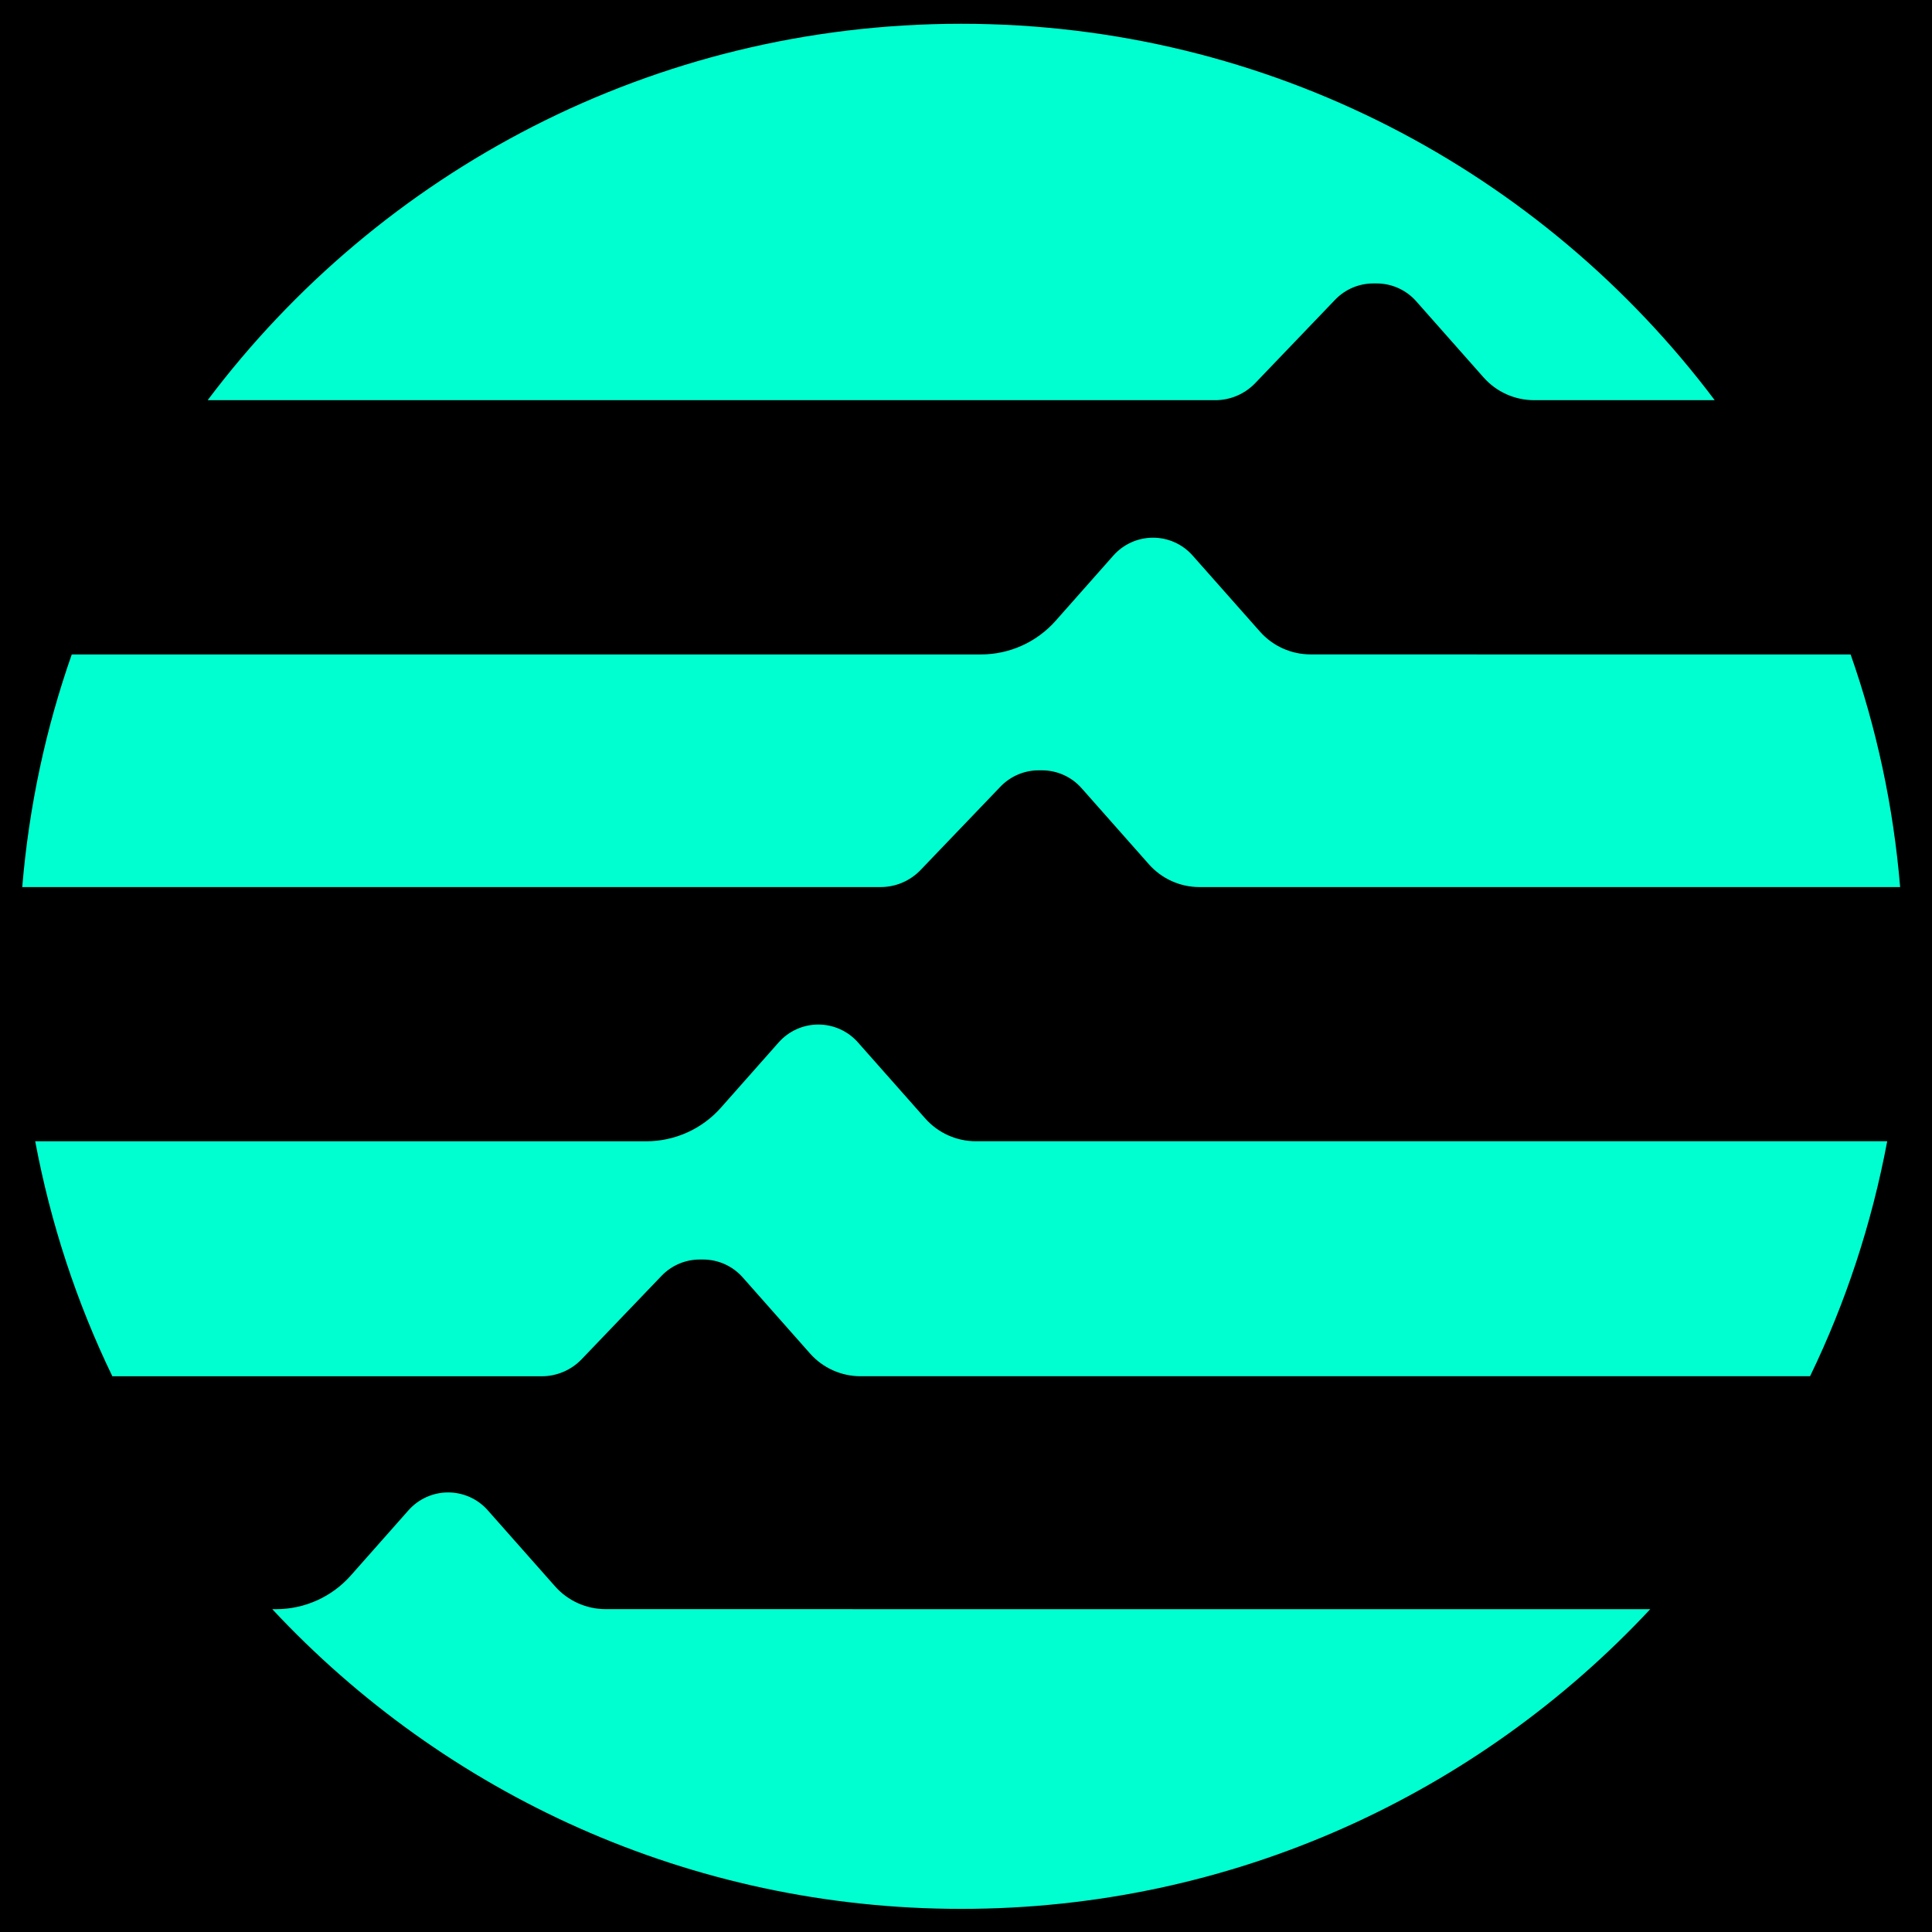 <?xml version="1.0" encoding="UTF-8" standalone="no" ?>
<!DOCTYPE svg PUBLIC "-//W3C//DTD SVG 1.1//EN" "http://www.w3.org/Graphics/SVG/1.1/DTD/svg11.dtd">
<svg xmlns="http://www.w3.org/2000/svg" xmlns:xlink="http://www.w3.org/1999/xlink" version="1.1" width="1080" height="1080" viewBox="0 0 1080 1080" xml:space="preserve">
<desc>Created with Fabric.js 5.2.4</desc>
<defs>
</defs>
<g transform="matrix(1 0 0 1 540 540)" id="52aded00-ce11-4da5-92c7-f92af95f0b4c"  >
<rect style="stroke: none; stroke-width: 1; stroke-dasharray: none; stroke-linecap: butt; stroke-dashoffset: 0; stroke-linejoin: miter; stroke-miterlimit: 4; fill: rgb(0,0,0); fill-rule: nonzero; opacity: 1;" vector-effect="non-scaling-stroke"  x="-540" y="-540" rx="0" ry="0" width="1080" height="1080" />
</g>
<g transform="matrix(1 0 0 1 540 540)" id="3285afb4-cd52-46e9-a742-05a0e4ad54a3"  >
</g>
<g transform="matrix(2.19 0 0 2.19 537.31 540.18)"  >
<g style="" vector-effect="non-scaling-stroke"   >
		<g transform="matrix(1 0 0 1 0 -64.82)"  >
<path style="stroke: none; stroke-width: 1; stroke-dasharray: none; stroke-linecap: butt; stroke-dashoffset: 0; stroke-linejoin: miter; stroke-miterlimit: 4; fill: rgb(0,255,208); fill-rule: nonzero; opacity: 1;" vector-effect="non-scaling-stroke"  transform=" translate(-255.49, -186.93)" d="M 387.07 172.13 L 344.67 172.13 C 339.73 172.13 335.03 170.01 331.76 166.32 L 314.56 146.89 C 312 143.99 308.31 142.34 304.45 142.34 C 300.59 142.34 296.9 144 294.34 146.89 L 279.59 163.56 C 274.76 169.01 267.83 172.14 260.55 172.14 L 28.46 172.14 C 21.85 190.98 17.54 210.88 15.82 231.52 L 234.92 231.52 C 238.77 231.52 242.46 229.95 245.12 227.17 L 265.52 205.88 C 268.07 203.22 271.59 201.72 275.27 201.72 L 276.11 201.72 C 279.98 201.72 283.66 203.38 286.22 206.28 L 303.41 225.71 C 306.68 229.41 311.38 231.52 316.32 231.52 L 495.16 231.52 C 493.44 210.87 489.13 190.97 482.52 172.14 L 387.06 172.14 Z" stroke-linecap="round" />
</g>
		<g transform="matrix(1 0 0 1 0 59.75)"  >
<path style="stroke: none; stroke-width: 1; stroke-dasharray: none; stroke-linecap: butt; stroke-dashoffset: 0; stroke-linejoin: miter; stroke-miterlimit: 4; fill: rgb(0,255,208); fill-rule: nonzero; opacity: 1;" vector-effect="non-scaling-stroke"  transform=" translate(-255.48, -311.5)" d="M 148.4 356.39 C 152.25 356.39 155.94 354.82 158.6 352.04 L 179 330.75 C 181.55 328.09 185.07 326.59 188.75 326.59 L 189.59 326.59 C 193.46 326.59 197.14 328.25 199.7 331.14 L 216.89 350.57 C 220.16 354.27 224.86 356.38 229.8 356.38 L 472.16 356.38 C 481.24 337.62 487.89 317.49 491.85 296.4 L 259.22 296.4 C 254.28 296.4 249.58 294.28 246.31 290.59 L 229.12 271.16 C 226.56 268.26 222.87 266.61 219.01 266.61 C 215.15 266.61 211.46 268.27 208.9 271.16 L 194.15 287.83 C 189.32 293.28 182.39 296.41 175.1 296.41 L 19.12 296.41 C 23.08 317.5 29.74 337.63 38.81 356.39 L 148.4 356.39 Z" stroke-linecap="round" />
</g>
		<g transform="matrix(1 0 0 1 0 -192.55)"  >
<path style="stroke: none; stroke-width: 1; stroke-dasharray: none; stroke-linecap: butt; stroke-dashoffset: 0; stroke-linejoin: miter; stroke-miterlimit: 4; fill: rgb(0,255,208); fill-rule: nonzero; opacity: 1;" vector-effect="non-scaling-stroke"  transform=" translate(-255.49, -59.2)" d="M 320.34 107.24 C 324.19 107.24 327.88 105.67 330.54 102.89 L 350.94 81.6 C 353.49 78.94 357.01 77.44 360.69 77.44 L 361.53 77.44 C 365.4 77.44 369.08 79.1 371.64 82 L 388.83 101.43 C 392.1 105.13 396.8 107.24 401.74 107.24 L 447.83 107.24 C 403.94 48.9 334.13 11.16 255.49 11.16 C 176.85 11.16 107.04 48.9 63.15 107.24 L 320.34 107.24 Z" stroke-linecap="round" />
</g>
		<g transform="matrix(1 0 0 1 0.02 187.44)"  >
<path style="stroke: none; stroke-width: 1; stroke-dasharray: none; stroke-linecap: butt; stroke-dashoffset: 0; stroke-linejoin: miter; stroke-miterlimit: 4; fill: rgb(0,255,208); fill-rule: nonzero; opacity: 1;" vector-effect="non-scaling-stroke"  transform=" translate(-255.51, -439.19)" d="M 227.77 415.83 L 164.74 415.83 C 159.8 415.83 155.1 413.71 151.83 410.02 L 134.64 390.59 C 132.08 387.69 128.39 386.04 124.53 386.04 C 120.67 386.04 116.98 387.7 114.42 390.59 L 99.67 407.26 C 94.84 412.71 87.91 415.84 80.62 415.84 L 79.64 415.84 C 123.55 462.89 186.08 492.34 255.51 492.34 C 324.94 492.34 387.46 462.89 431.38 415.84 L 227.77 415.84 Z" stroke-linecap="round" />
</g>
</g>
</g>
</svg>